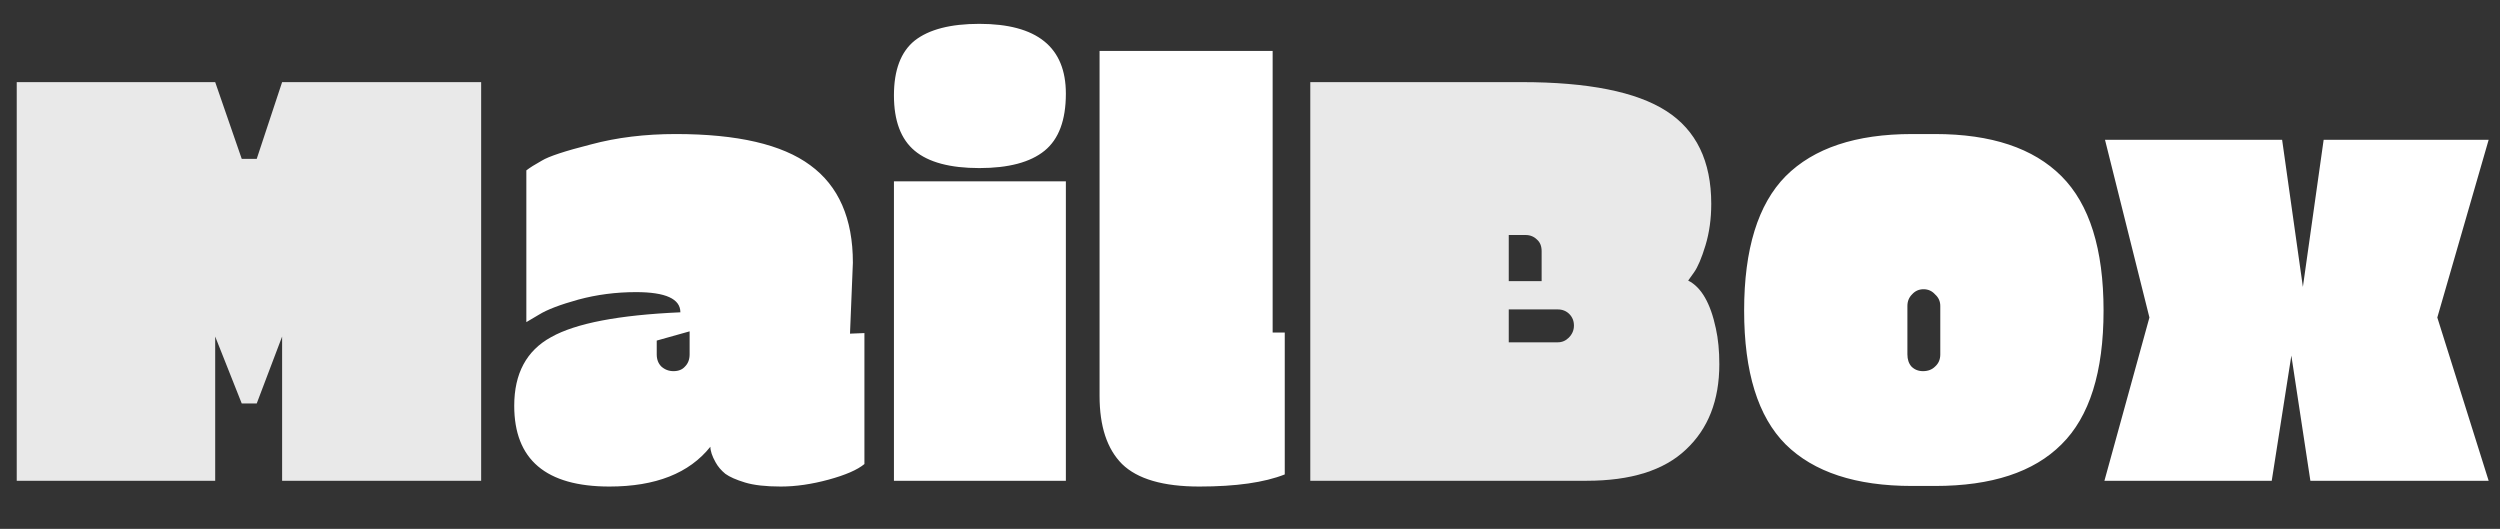 <svg width="52" height="11" viewBox="0 0 52 11" fill="none" xmlns="http://www.w3.org/2000/svg">
<rect x="0" y="0" width="52" height="11" fill="#333333" stroke="none"/>
<path d="M10.008 1.708V10H5.868V7L5.34 8.392H5.028L4.476 7V10H0.348V1.708H4.476L5.028 3.304H5.34L5.868 1.708H10.008ZM27.254 10V1.708H31.646C33.03 1.708 34.034 1.908 34.658 2.308C35.282 2.708 35.594 3.352 35.594 4.24C35.594 4.552 35.554 4.84 35.474 5.104C35.394 5.368 35.314 5.556 35.234 5.668L35.114 5.836C35.386 5.972 35.578 6.304 35.69 6.832C35.738 7.048 35.762 7.296 35.762 7.576C35.762 8.328 35.53 8.92 35.066 9.352C34.61 9.784 33.922 10 33.002 10H27.254ZM32.066 5.848V5.224C32.066 5.12 32.034 5.04 31.97 4.984C31.906 4.92 31.826 4.888 31.73 4.888H31.382V5.848H32.066ZM32.402 6.436H31.382V7.12H32.402C32.49 7.12 32.566 7.088 32.63 7.024C32.702 6.952 32.738 6.868 32.738 6.772C32.738 6.676 32.706 6.596 32.642 6.532C32.578 6.468 32.498 6.436 32.402 6.436Z" fill="#E9E9E9"/>
<path d="M17.74 5.464L17.68 6.94L17.98 6.928V9.652C17.836 9.772 17.588 9.88 17.236 9.976C16.884 10.072 16.552 10.12 16.24 10.12C15.928 10.12 15.68 10.092 15.496 10.036C15.312 9.98 15.176 9.92 15.088 9.856C15 9.784 14.932 9.704 14.884 9.616C14.812 9.488 14.776 9.38 14.776 9.292C14.336 9.844 13.636 10.12 12.676 10.12C11.356 10.12 10.696 9.56 10.696 8.44C10.696 7.768 10.952 7.292 11.464 7.012C11.976 6.724 12.872 6.552 14.152 6.496C14.152 6.216 13.844 6.076 13.228 6.076C12.812 6.076 12.412 6.128 12.028 6.232C11.652 6.336 11.38 6.44 11.212 6.544L10.948 6.7V3.544C11.02 3.488 11.128 3.42 11.272 3.34C11.416 3.252 11.756 3.14 12.292 3.004C12.828 2.86 13.416 2.788 14.056 2.788C15.336 2.788 16.268 3.004 16.852 3.436C17.444 3.868 17.74 4.544 17.74 5.464ZM14.344 7.372V6.892L13.66 7.084V7.372C13.66 7.476 13.692 7.56 13.756 7.624C13.828 7.688 13.912 7.72 14.008 7.72C14.112 7.72 14.192 7.688 14.248 7.624C14.312 7.56 14.344 7.476 14.344 7.372ZM20.37 3.496C19.762 3.496 19.314 3.376 19.026 3.136C18.738 2.896 18.594 2.512 18.594 1.984C18.594 1.456 18.738 1.076 19.026 0.844C19.322 0.612 19.77 0.496 20.37 0.496C21.57 0.496 22.17 0.98 22.17 1.948C22.17 2.5 22.022 2.896 21.726 3.136C21.43 3.376 20.978 3.496 20.37 3.496ZM18.594 10V3.772H22.17V10H18.594ZM22.871 8.236V1.06H26.471V6.916H26.723V9.868C26.299 10.036 25.707 10.12 24.947 10.12C24.195 10.12 23.659 9.964 23.339 9.652C23.027 9.34 22.871 8.868 22.871 8.236ZM40.25 10.108H39.77C38.602 10.108 37.726 9.82 37.142 9.244C36.566 8.668 36.278 7.74 36.278 6.46C36.278 5.18 36.566 4.248 37.142 3.664C37.726 3.08 38.602 2.788 39.77 2.788H40.25C41.418 2.788 42.294 3.08 42.878 3.664C43.462 4.248 43.754 5.18 43.754 6.46C43.754 7.74 43.462 8.668 42.878 9.244C42.302 9.82 41.426 10.108 40.25 10.108ZM39.674 6.364V7.372C39.674 7.476 39.702 7.56 39.758 7.624C39.822 7.688 39.902 7.72 39.998 7.72C40.102 7.72 40.186 7.688 40.25 7.624C40.322 7.56 40.358 7.476 40.358 7.372V6.364C40.358 6.268 40.322 6.188 40.25 6.124C40.186 6.052 40.106 6.016 40.01 6.016C39.914 6.016 39.834 6.052 39.77 6.124C39.706 6.188 39.674 6.268 39.674 6.364ZM48.056 10L47.66 7.396L47.252 10H43.772L44.708 6.604L43.784 2.908H47.468L47.9 5.968L48.332 2.908H51.764L50.696 6.604L51.764 10H48.056Z" fill="#FFF"/>
</svg>
